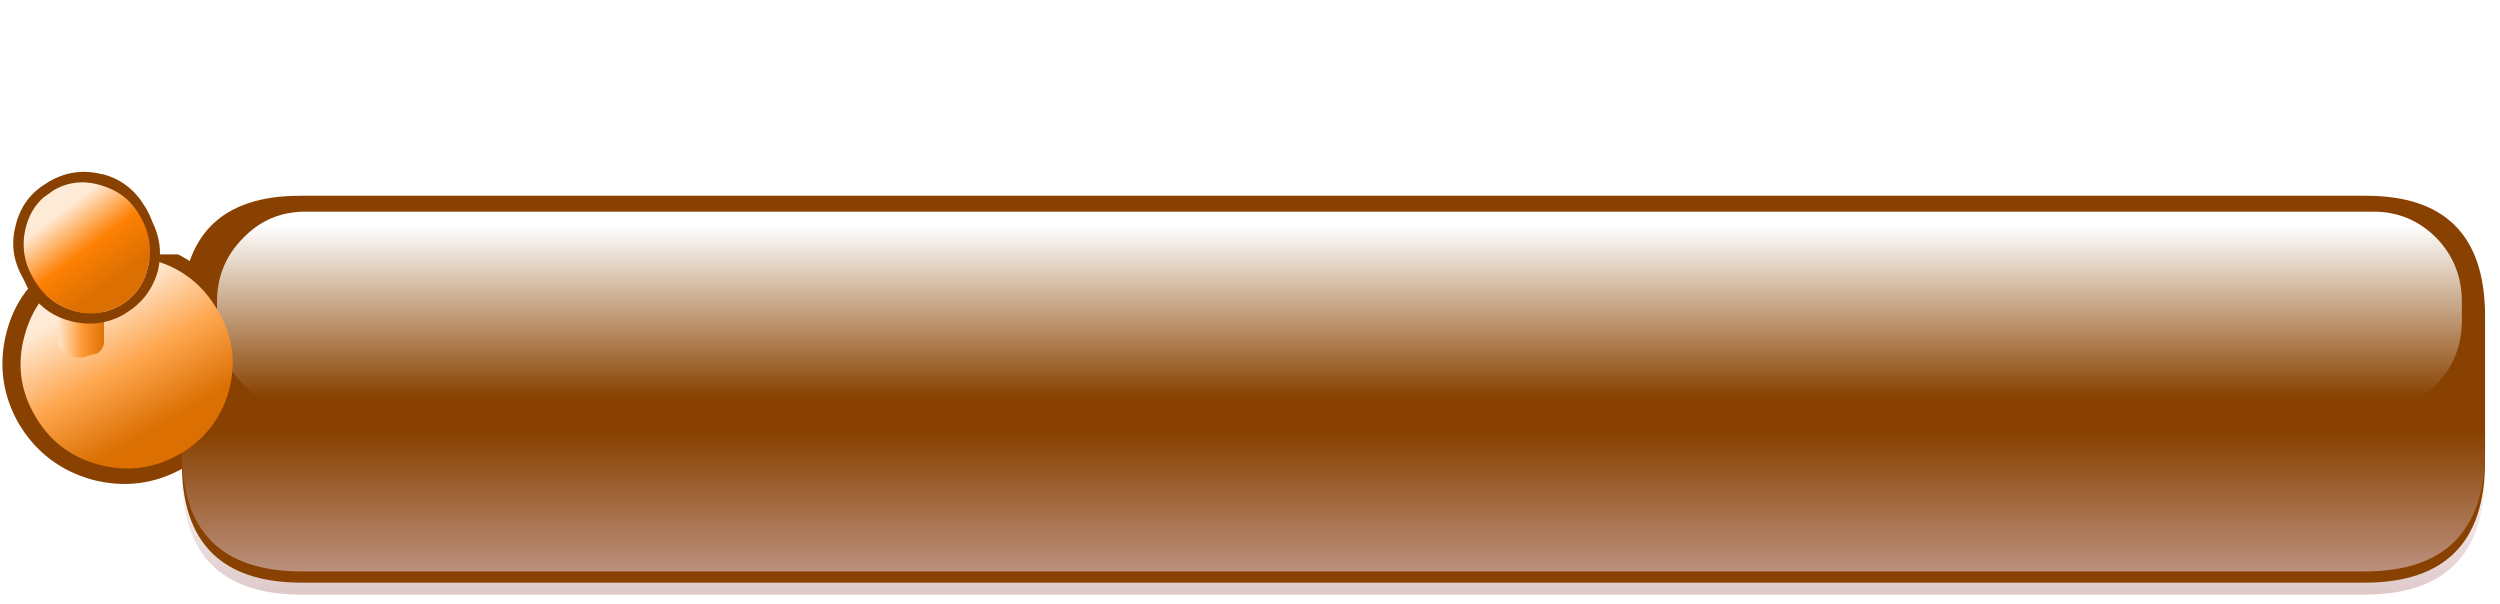 <?xml version="1.0" encoding="UTF-8" standalone="no"?>
<svg xmlns:xlink="http://www.w3.org/1999/xlink" height="40.35px" width="167.05px" xmlns="http://www.w3.org/2000/svg">
  <g transform="matrix(1.0, 0.0, 0.0, 1.0, 89.1, 26.4)">
    <use height="20.85" transform="matrix(1.0, 0.0, 0.0, 1.0, -88.95, -14.9)" width="16.2" xlink:href="#shape0"/>
    <use height="26.55" transform="matrix(1.0, 0.0, 0.0, 1.002, -76.95, -13.297)" width="153.9" xlink:href="#sprite0"/>
    <use height="19.1" transform="matrix(1.0, 0.0, 0.0, 1.0, -87.95, -14.2)" width="14.4" xlink:href="#shape4"/>
    <use height="21.05" id="label" transform="matrix(1.0, 0.0, 0.0, 1.0, -67.9, -10.5)" width="128.8" xlink:href="#text0"/>
  </g>
  <defs>
    <g id="shape0" transform="matrix(1.0, 0.0, 0.0, 1.0, 88.95, 14.9)">
      <path d="M-85.85 -14.25 Q-84.15 -15.25 -82.25 -14.75 L-82.2 -14.75 Q-80.7 -14.35 -79.75 -13.1 L-79.35 -12.5 Q-78.5 -11.05 -78.8 -9.4 L-77.2 -9.4 Q-75.1 -8.35 -73.85 -6.15 -72.2 -3.3 -73.05 -0.05 -73.9 3.15 -76.8 4.85 -79.7 6.5 -82.95 5.65 -86.15 4.75 -87.85 1.9 -89.5 -1.0 -88.65 -4.25 -88.2 -5.95 -87.15 -7.2 L-87.55 -7.8 Q-88.55 -9.5 -88.05 -11.35 -87.6 -13.2 -86.0 -14.15 L-85.85 -14.25" fill="#884100" fill-rule="evenodd" stroke="none"/>
    </g>
    <g id="sprite0" transform="matrix(1.0, 0.0, 0.0, 1.0, 0.0, -1.5)">
      <use height="25.0" transform="matrix(1.0, 0.0, 0.0, 1.002, 0.0, 3.028)" width="153.9" xlink:href="#sprite1"/>
      <use height="25.0" transform="matrix(1.0, 0.0, 0.0, 1.002, 0.0, 2.228)" width="153.9" xlink:href="#sprite2"/>
      <use height="25.0" transform="matrix(1.0, 0.0, 0.0, 1.002, 0.0, 1.478)" width="153.9" xlink:href="#sprite2"/>
      <use height="25.0" transform="matrix(1.0, 0.0, 0.0, 1.002, 0.0, 1.478)" width="153.9" xlink:href="#sprite1"/>
      <use height="13.25" transform="matrix(1.0, 0.0, 0.0, 1.002, 2.35, 2.538)" width="150.0" xlink:href="#sprite3"/>
    </g>
    <g id="sprite1" transform="matrix(1.0, 0.0, 0.0, 1.0, 76.95, 12.5)">
      <use height="25.0" transform="matrix(1.0, 0.0, 0.0, 1.0, -76.95, -12.5)" width="153.9" xlink:href="#shape1"/>
    </g>
    <g id="shape1" transform="matrix(1.0, 0.0, 0.0, 1.0, 76.95, 12.5)">
      <path d="M69.0 -12.5 Q76.9 -12.5 76.95 -4.6 L76.95 4.55 Q76.9 12.45 69.0 12.5 L-69.05 12.5 Q-76.95 12.45 -76.95 4.55 L-76.95 -4.6 Q-76.95 -12.5 -69.05 -12.5 L69.0 -12.5" fill="url(#gradient0)" fill-rule="evenodd" stroke="none"/>
    </g>
    <linearGradient gradientTransform="matrix(0.0, -0.008, 0.015, 0.0, 0.8, 9.85)" gradientUnits="userSpaceOnUse" id="gradient0" spreadMethod="pad" x1="-819.2" x2="819.2">
      <stop offset="0.0" stop-color="#d1b2b2"/>
      <stop offset="1.0" stop-color="#d1b2b2" stop-opacity="0.0"/>
    </linearGradient>
    <g id="sprite2" transform="matrix(1.0, 0.0, 0.0, 1.0, 76.95, 12.5)">
      <use height="25.0" transform="matrix(1.0, 0.0, 0.0, 1.0, -76.95, -12.5)" width="153.9" xlink:href="#shape2"/>
    </g>
    <g id="shape2" transform="matrix(1.0, 0.0, 0.0, 1.0, 76.95, 12.5)">
      <path d="M-69.05 12.5 Q-76.95 12.45 -76.95 4.55 L-76.95 -4.6 Q-76.95 -12.5 -69.05 -12.5 L69.0 -12.5 Q76.9 -12.5 76.95 -4.6 L76.95 4.55 Q76.9 12.45 69.0 12.5 L-69.05 12.5" fill="#884100" fill-rule="evenodd" stroke="none"/>
    </g>
    <g id="sprite3" transform="matrix(1.0, 0.0, 0.0, 1.0, 75.0, 6.65)">
      <use height="13.25" transform="matrix(1.0, 0.0, 0.0, 1.0, -75.0, -6.65)" width="150.0" xlink:href="#shape3"/>
    </g>
    <g id="shape3" transform="matrix(1.0, 0.0, 0.0, 1.0, 75.0, 6.65)">
      <path d="M69.1 -6.65 Q71.55 -6.65 73.3 -4.9 75.0 -3.15 75.0 -0.65 L75.0 0.6 Q75.0 3.1 73.3 4.85 71.55 6.6 69.1 6.6 L-69.1 6.6 Q-71.55 6.6 -73.25 4.85 -75.0 3.1 -75.0 0.6 L-75.0 -0.65 Q-75.0 -3.15 -73.25 -4.9 -71.55 -6.65 -69.1 -6.65 L69.1 -6.65" fill="url(#gradient1)" fill-rule="evenodd" stroke="none"/>
    </g>
    <linearGradient gradientTransform="matrix(0.0, 0.007, -0.008, 0.0, 0.05, 0.0)" gradientUnits="userSpaceOnUse" id="gradient1" spreadMethod="pad" x1="-819.2" x2="819.2">
      <stop offset="0.0" stop-color="#ffffff"/>
      <stop offset="1.0" stop-color="#ffffff" stop-opacity="0.0"/>
    </linearGradient>
    <g id="shape4" transform="matrix(1.0, 0.0, 0.0, 1.0, 87.95, 14.2)">
      <path d="M-84.15 -8.25 Q-81.65 -9.75 -78.8 -9.0 -76.0 -8.2 -74.55 -5.65 -73.05 -3.15 -73.8 -0.3 -74.6 2.5 -77.1 3.95 -79.65 5.4 -82.5 4.65 -85.3 3.9 -86.75 1.4 -88.25 -1.15 -87.45 -4.0 -86.7 -6.8 -84.15 -8.25" fill="url(#gradient2)" fill-rule="evenodd" stroke="none"/>
      <path d="M-85.15 -7.6 L-85.15 -12.05 Q-85.2 -12.5 -84.75 -12.8 L-83.65 -13.1 -82.55 -12.8 Q-82.15 -12.5 -82.15 -12.05 L-82.15 -7.6 -85.15 -7.6" fill="url(#gradient3)" fill-rule="evenodd" stroke="none"/>
      <path d="M-85.15 -7.6 L-82.15 -7.6 -82.15 -3.55 Q-82.15 -3.15 -82.55 -2.8 L-83.65 -2.5 Q-84.3 -2.5 -84.75 -2.8 -85.2 -3.15 -85.15 -3.55 L-85.15 -7.6" fill="url(#gradient4)" fill-rule="evenodd" stroke="none"/>
      <path d="M-80.75 -13.2 L-80.15 -13.2 -79.05 -11.9 -79.1 -11.9 Q-78.1 -10.2 -78.55 -8.3 -79.05 -6.5 -80.65 -5.5 L-80.8 -5.4 Q-82.5 -4.45 -84.4 -4.95 -85.95 -5.35 -86.9 -6.6 L-87.25 -7.15 -87.75 -8.25 Q-88.1 -9.45 -87.75 -10.75 -87.5 -11.75 -86.9 -12.5 L-86.7 -12.7 -86.2 -13.2 Q-87.1 -12.4 -87.4 -11.1 -87.8 -9.35 -86.85 -7.75 -85.95 -6.2 -84.25 -5.65 -82.55 -5.15 -81.05 -6.0 -79.6 -6.85 -79.2 -8.6 -78.8 -10.3 -79.7 -11.9 -80.15 -12.7 -80.75 -13.2" fill="#884100" fill-rule="evenodd" stroke="none"/>
      <path d="M-86.2 -13.2 L-85.5 -13.7 Q-84.0 -14.55 -82.3 -14.0 -81.45 -13.75 -80.75 -13.2 -80.15 -12.7 -79.7 -11.9 -78.8 -10.3 -79.2 -8.6 -79.6 -6.85 -81.05 -6.0 -82.55 -5.15 -84.25 -5.65 -85.95 -6.2 -86.85 -7.75 -87.8 -9.35 -87.4 -11.1 -87.1 -12.4 -86.2 -13.2" fill="url(#gradient5)" fill-rule="evenodd" stroke="none"/>
    </g>
    <linearGradient gradientTransform="matrix(-0.003, -0.005, 0.007, -0.004, -80.65, -2.15)" gradientUnits="userSpaceOnUse" id="gradient2" spreadMethod="pad" x1="-819.2" x2="819.2">
      <stop offset="0.0" stop-color="#db6f02"/>
      <stop offset="0.486" stop-color="#fea64e"/>
      <stop offset="1.0" stop-color="#ffead5"/>
    </linearGradient>
    <linearGradient gradientTransform="matrix(-0.002, 0.0, 0.0, -0.007, -83.65, -7.0)" gradientUnits="userSpaceOnUse" id="gradient3" spreadMethod="pad" x1="-819.2" x2="819.2">
      <stop offset="0.0" stop-color="#db6f02"/>
      <stop offset="0.486" stop-color="#fd9935"/>
      <stop offset="1.0" stop-color="#ffead5"/>
    </linearGradient>
    <linearGradient gradientTransform="matrix(-0.002, 0.0, 0.0, -0.007, -83.65, -8.55)" gradientUnits="userSpaceOnUse" id="gradient4" spreadMethod="pad" x1="-819.2" x2="819.2">
      <stop offset="0.0" stop-color="#db6f02"/>
      <stop offset="0.486" stop-color="#fd9935"/>
      <stop offset="1.0" stop-color="#ffead5"/>
    </linearGradient>
    <linearGradient gradientTransform="matrix(-0.002, -0.003, 0.004, -0.003, -83.3, -9.85)" gradientUnits="userSpaceOnUse" id="gradient5" spreadMethod="pad" x1="-819.2" x2="819.2">
      <stop offset="0.0" stop-color="#db6f02"/>
      <stop offset="0.486" stop-color="#fd8002"/>
      <stop offset="1.0" stop-color="#ffead5"/>
    </linearGradient>
  </defs>
</svg>
